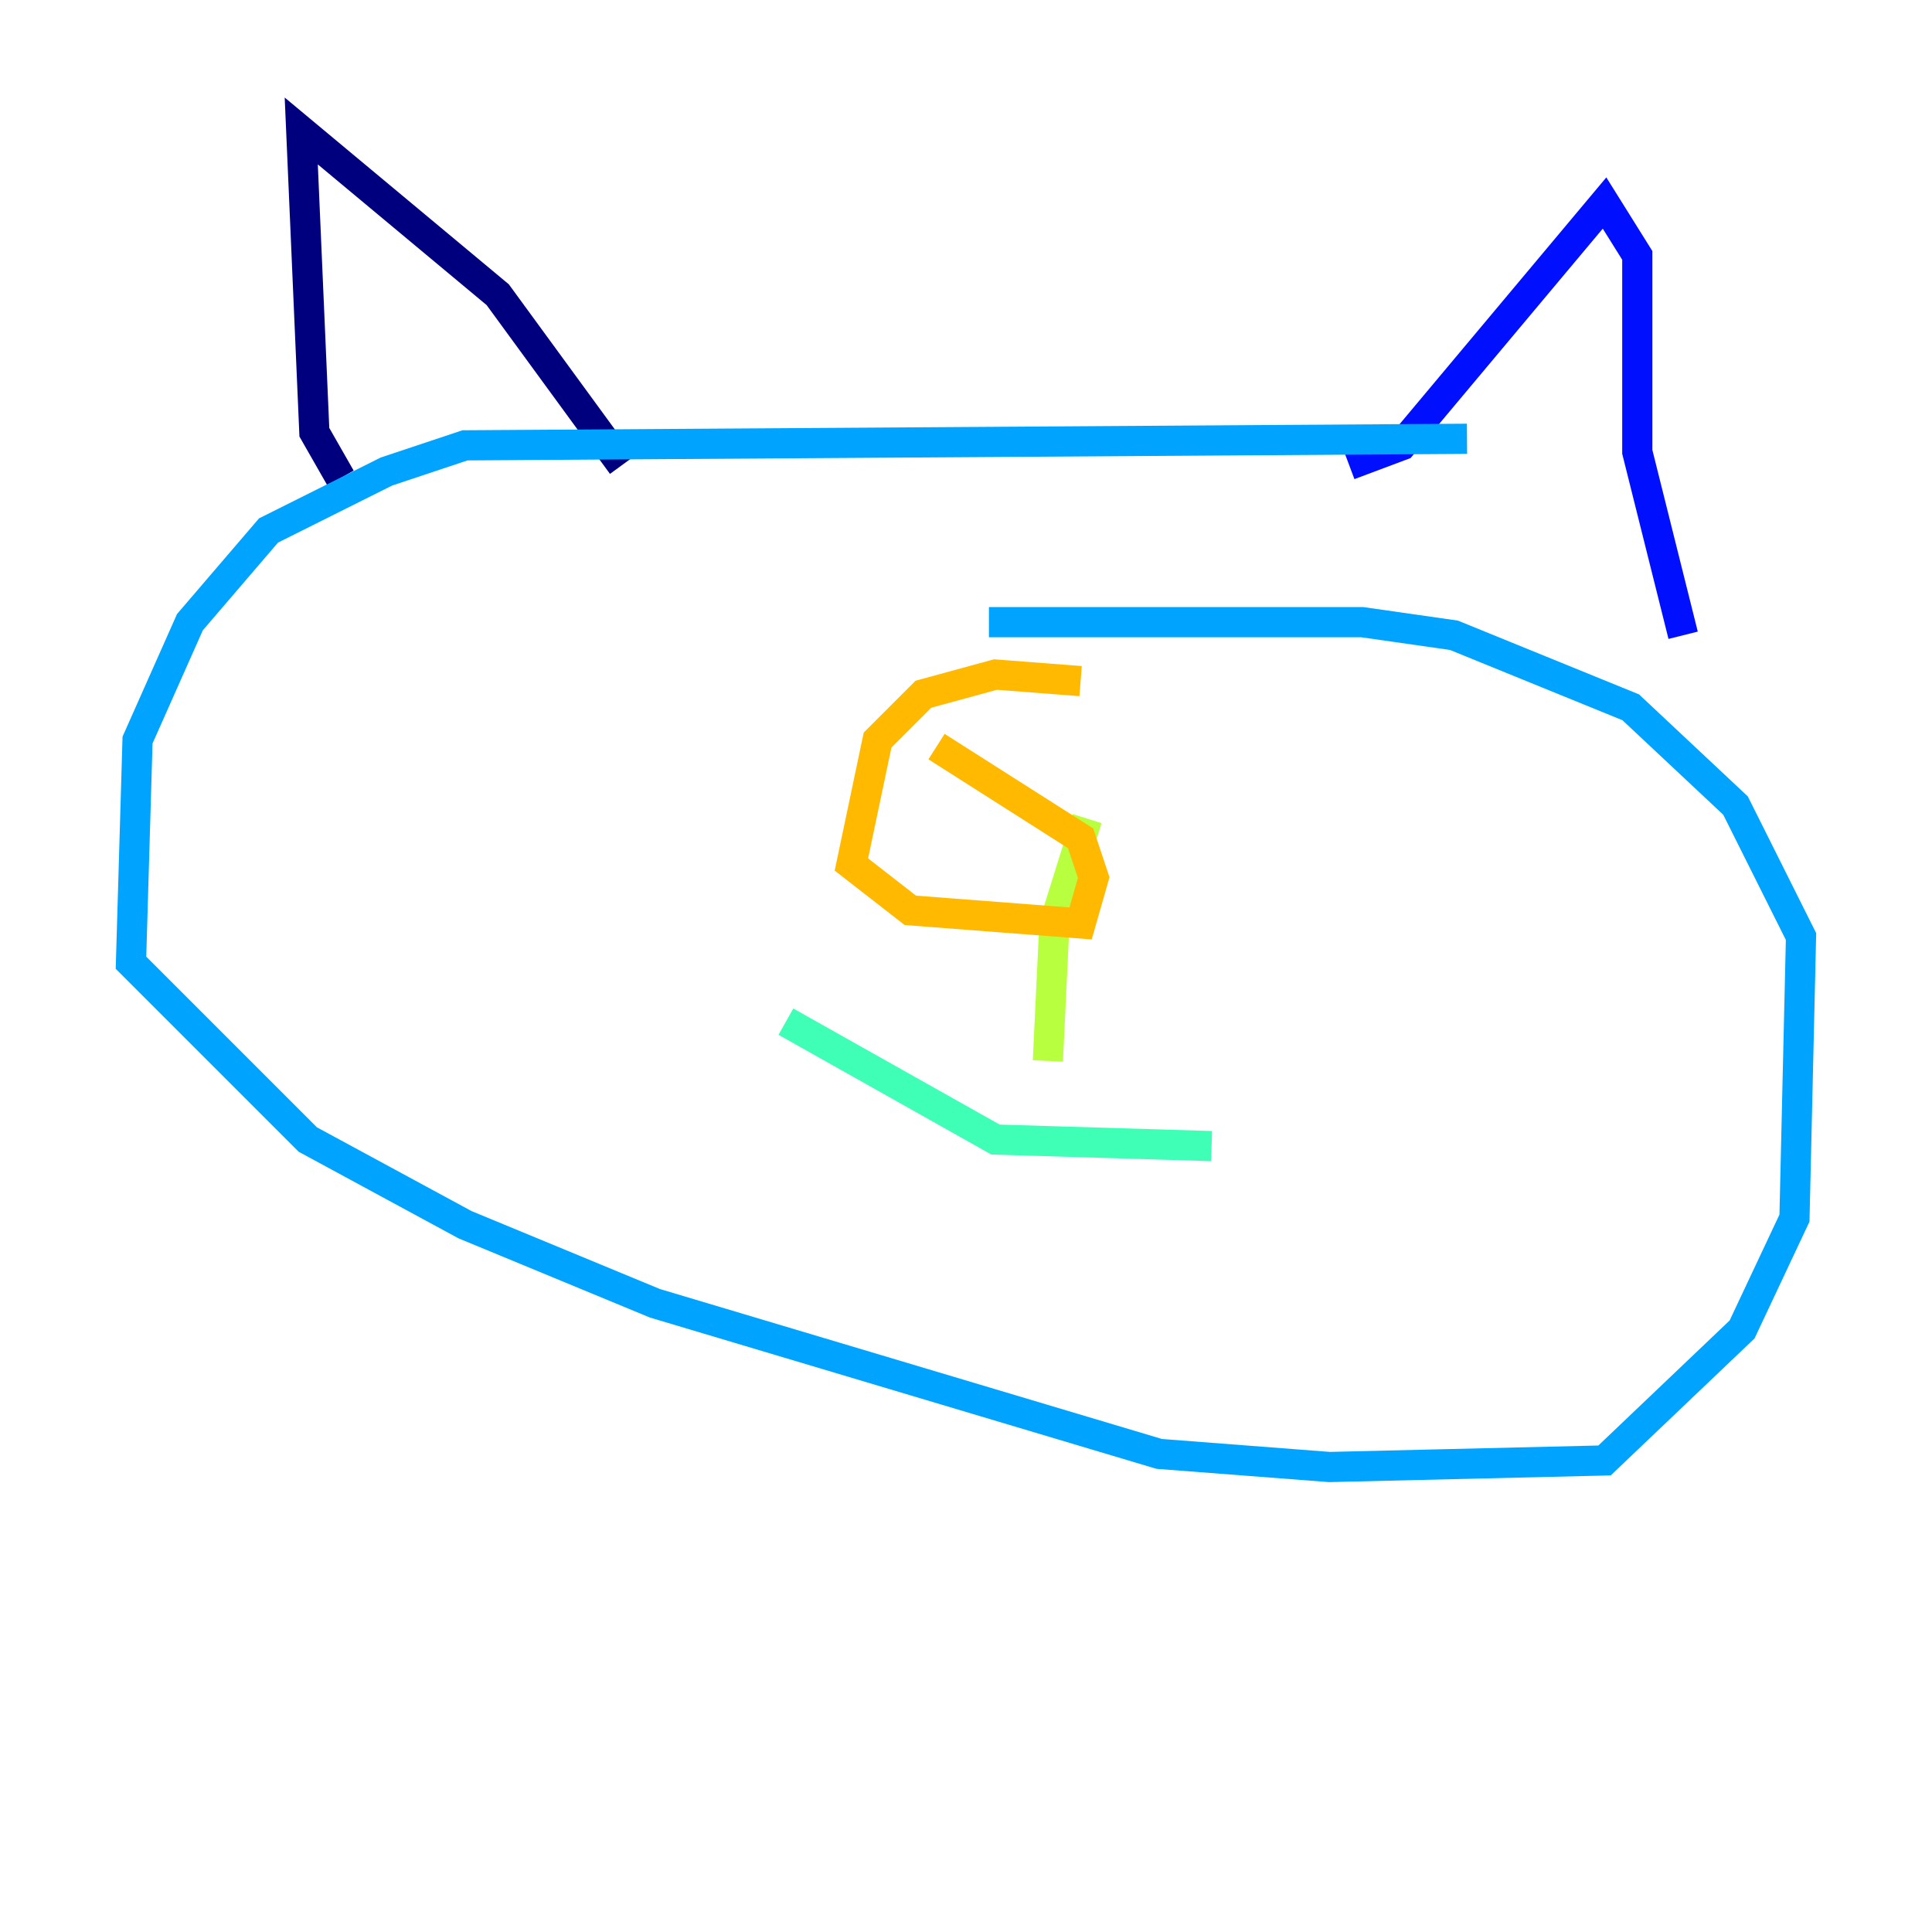 <?xml version="1.0" encoding="utf-8" ?>
<svg baseProfile="tiny" height="128" version="1.2" viewBox="0,0,128,128" width="128" xmlns="http://www.w3.org/2000/svg" xmlns:ev="http://www.w3.org/2001/xml-events" xmlns:xlink="http://www.w3.org/1999/xlink"><defs /><polyline fill="none" points="22.563,31.675 20.827,28.637 19.959,8.678 32.976,19.525 41.22,30.807" stroke="#00007f" stroke-width="2" /><polyline fill="none" points="89.383,30.807 92.854,29.505 106.305,13.451 108.475,16.922 108.475,29.939 111.512,42.088" stroke="#0010ff" stroke-width="2" /><polyline fill="none" points="97.193,29.071 30.807,29.505 25.6,31.241 17.79,35.146 12.583,41.22 9.112,49.031 8.678,63.783 20.393,75.498 30.807,81.139 43.39,86.346 76.8,96.325 88.081,97.193 106.305,96.759 115.417,88.081 118.888,80.705 119.322,62.047 114.983,53.37 108.041,46.861 96.325,42.088 90.251,41.22 65.519,41.22" stroke="#00a4ff" stroke-width="2" /><polyline fill="none" points="52.068,67.688 65.953,75.498 80.271,75.932" stroke="#3fffb7" stroke-width="2" /><polyline fill="none" points="69.424,70.291 69.858,61.18 72.027,54.237" stroke="#b7ff3f" stroke-width="2" /><polyline fill="none" points="71.593,45.125 65.953,44.691 61.18,45.993 58.142,49.031 56.407,57.275 60.312,60.312 71.593,61.18 72.461,58.142 71.593,55.539 62.047,49.464" stroke="#ffb900" stroke-width="2" /><polyline fill="none" points="19.525,45.559 19.525,45.559" stroke="#ff3000" stroke-width="2" /><polyline fill="none" points="98.495,58.142 98.495,58.142" stroke="#7f0000" stroke-width="2" /></svg>